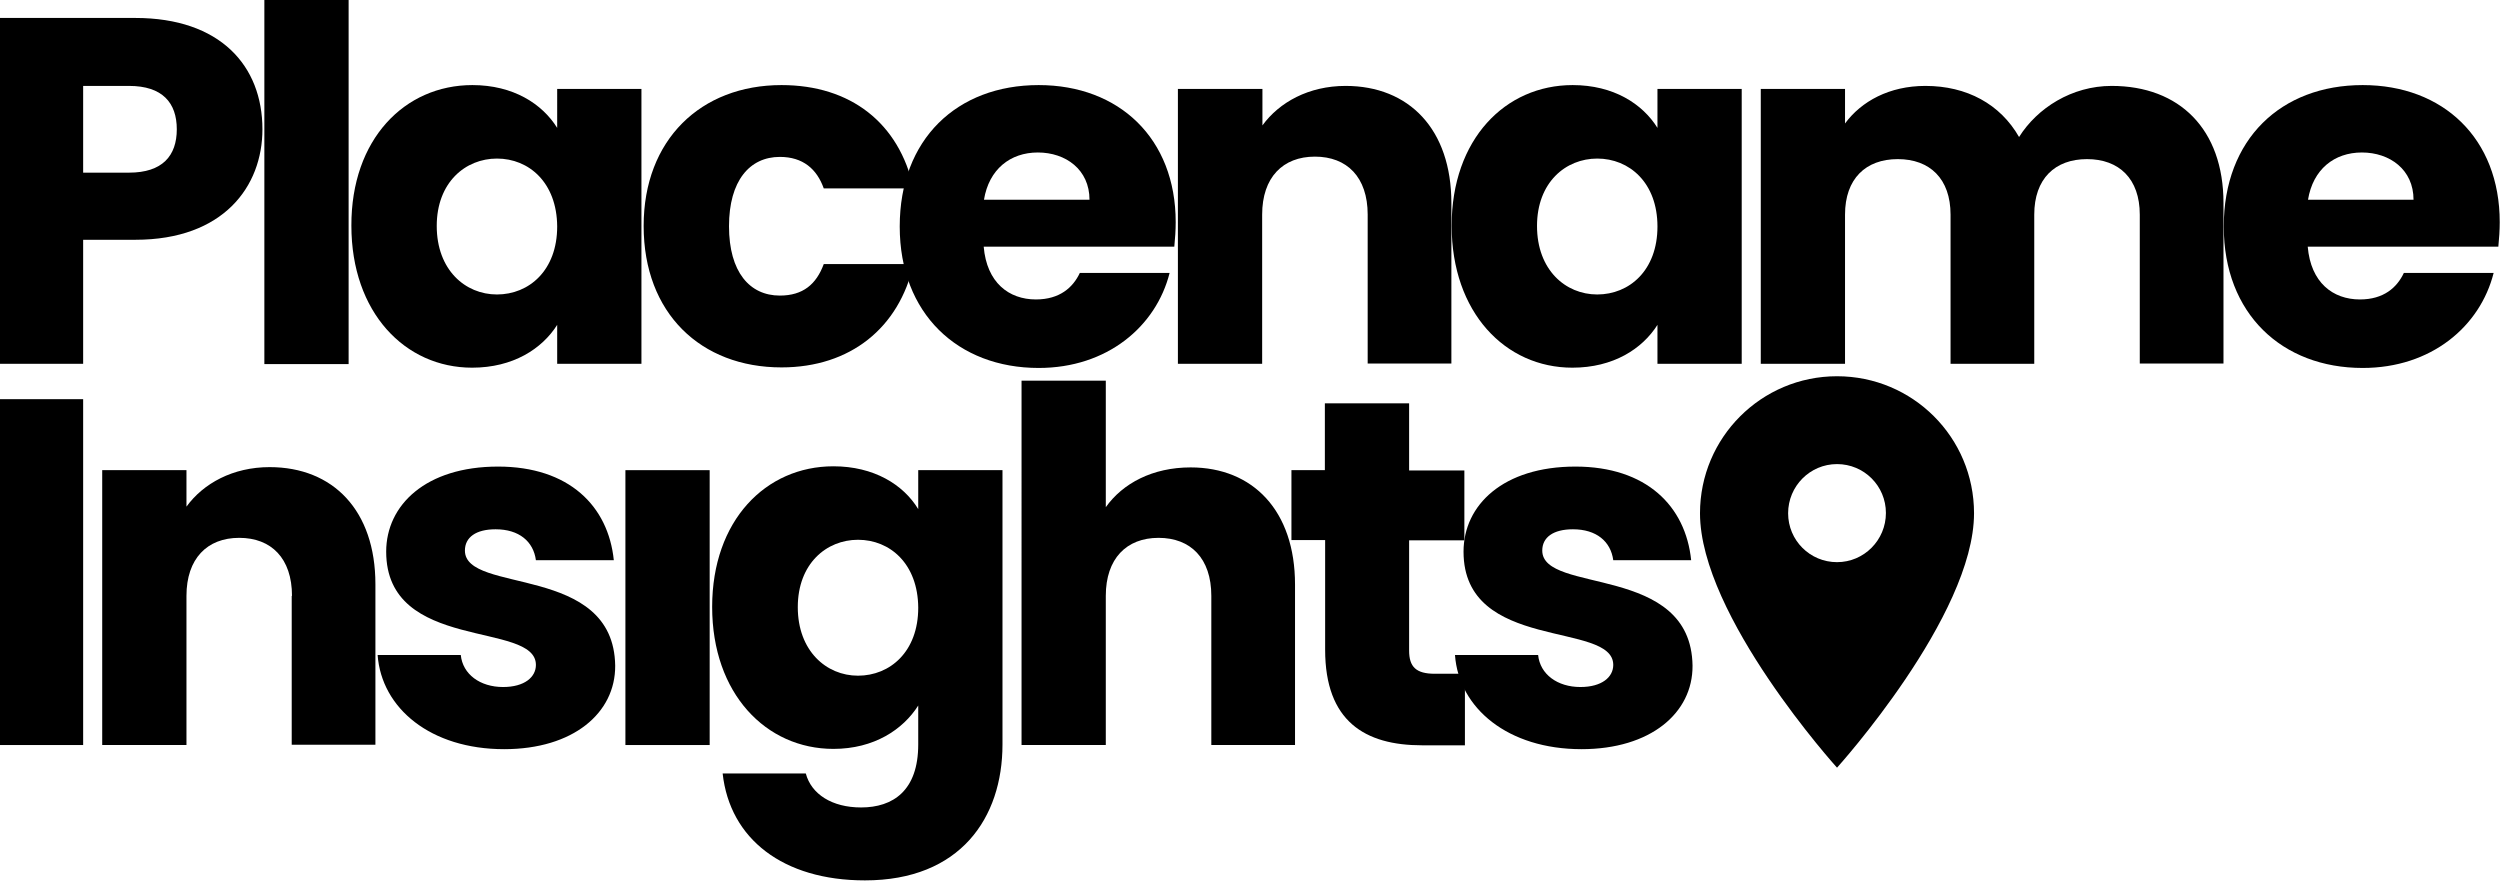 <?xml version="1.0" encoding="utf-8"?>
<!-- Generator: Adobe Illustrator 23.0.0, SVG Export Plug-In . SVG Version: 6.00 Build 0)  -->
<svg version="1.1" id="图层_1" xmlns="http://www.w3.org/2000/svg" xmlns:xlink="http://www.w3.org/1999/xlink" x="0px" y="0px"
	 viewBox="0 0 905 319" style="enable-background:new 0 0 905 319;" xml:space="preserve">
<style type="text/css">
	.st0{fill:none;}
</style>
<g>
	<path d="M49,86.8H30.1v44.9H-0.4V6.5H49c30.7,0,46,17.3,46,40.3C95,67.5,80.9,86.8,49,86.8z M46.7,62.5c12.1,0,17.3-6.1,17.3-15.7
		s-5.2-15.7-17.3-15.7H30.1v31.4H46.7z"/>
	<path d="M95.7-0.2h30.5v132H95.7V-0.2z"/>
	<path d="M171,30.8c14.8,0,25.3,6.8,30.7,15.5V32.2h30.5v99.5h-30.5v-14.1c-5.5,8.7-16,15.5-30.8,15.5c-24.3,0-43.7-20-43.7-51.4
		C127.1,50.4,146.5,30.8,171,30.8z M179.9,57.4c-11.4,0-21.8,8.6-21.8,24.4c0,15.9,10.3,24.8,21.8,24.8c11.6,0,21.8-8.7,21.8-24.6
		C201.6,66.1,191.5,57.4,179.9,57.4z"/>
	<path d="M282.9,30.8c25,0,42.6,13.7,47.8,37.4h-32.5c-2.5-7-7.5-11.4-15.9-11.4c-10.9,0-18.4,8.6-18.4,25.1
		c0,16.6,7.5,25.1,18.4,25.1c8.4,0,13.2-4.1,15.9-11.4h32.5c-5.2,23-22.8,37.4-47.8,37.4c-29.2,0-49.9-19.6-49.9-51.2
		C233,50.6,253.7,30.8,282.9,30.8z"/>
	<path d="M376,133.2c-29.2,0-50.3-19.6-50.3-51.2c0-31.6,20.7-51.2,50.3-51.2c29.1,0,49.6,19.3,49.6,49.6c0,2.9-0.2,5.9-0.5,8.9h-69
		c1.1,13,9.1,19.1,18.9,19.1c8.6,0,13.4-4.3,15.9-9.6h32.5C418.5,118.2,400.8,133.2,376,133.2z M356.2,72.3h38.2
		c0-10.9-8.6-17.1-18.7-17.1C365.7,55.2,358,61.3,356.2,72.3z"/>
	<path d="M495.1,77.7c0-13.6-7.5-21-19.1-21s-19.1,7.5-19.1,21v54h-30.5V32.2H457v13.2c6.1-8.4,16.8-14.3,30.1-14.3
		c23,0,38.3,15.7,38.3,42.4v58.1h-30.3V77.7z"/>
	<path d="M569.3,30.8c14.8,0,25.3,6.8,30.7,15.5V32.2h30.5v99.5H600v-14.1c-5.5,8.7-16,15.5-30.8,15.5c-24.3,0-43.7-20-43.7-51.4
		C525.5,50.4,544.9,30.8,569.3,30.8z M578.2,57.4c-11.4,0-21.8,8.6-21.8,24.4c0,15.9,10.3,24.8,21.8,24.8c11.6,0,21.8-8.7,21.8-24.6
		C600,66.1,589.8,57.4,578.2,57.4z"/>
	<path d="M774.6,77.7c0-13-7.5-20.1-19.1-20.1c-11.6,0-19.1,7.1-19.1,20.1v54h-30.3v-54c0-13-7.5-20.1-19.1-20.1
		s-19.1,7.1-19.1,20.1v54h-30.5V32.2h30.5v12.5c5.9-8,16-13.6,29.1-13.6c15,0,27.1,6.6,33.9,18.5c6.6-10.5,19.1-18.5,33.5-18.5
		c24.6,0,40.5,15.7,40.5,42.4v58.1h-30.3V77.7z"/>
	<path d="M855.3,133.2c-29.2,0-50.3-19.6-50.3-51.2c0-31.6,20.7-51.2,50.3-51.2c29.1,0,49.6,19.3,49.6,49.6c0,2.9-0.2,5.9-0.5,8.9
		h-69c1.1,13,9.1,19.1,18.9,19.1c8.6,0,13.4-4.3,15.9-9.6h32.5C897.8,118.2,880.1,133.2,855.3,133.2z M835.5,72.3h38.2
		c0-10.9-8.6-17.1-18.7-17.1C845,55.2,837.3,61.3,835.5,72.3z"/>
	<path d="M-0.4,144.5h30.5v125.2H-0.4V144.5z"/>
	<path d="M105.7,215.7c0-13.6-7.5-21-19.1-21s-19.1,7.5-19.1,21v54H37v-99.5h30.5v13.2c6.1-8.4,16.8-14.3,30.1-14.3
		c23,0,38.3,15.7,38.3,42.4v58.1h-30.3V215.7z"/>
	<path d="M182.5,271.2c-26.6,0-44.4-14.8-45.8-34.1h30.1c0.7,7,7,11.6,15.3,11.6c7.8,0,11.9-3.6,11.9-8c0-16-54.2-4.5-54.2-41
		c0-16.9,14.4-30.8,40.5-30.8c25.7,0,39.9,14.3,41.9,33.9h-28.2c-0.9-6.8-6.1-11.2-14.6-11.2c-7.1,0-11.1,2.9-11.1,7.7
		c0,15.9,53.9,4.6,54.4,41.7C222.8,258.1,207.5,271.2,182.5,271.2z"/>
	<rect x="226.4" y="170.2" width="30.5" height="99.5"/>
	<path d="M301.7,168.8c14.6,0,25.3,6.6,30.7,15.5v-14.1h30.5v99.3c0,26.6-15.3,49.2-49.8,49.2c-29.6,0-48.9-15-51.5-38.7h30.1
		c2,7.5,9.5,12.3,20,12.3c11.6,0,20.7-6.1,20.7-22.8v-14.1c-5.5,8.7-16,15.7-30.7,15.7c-24.4,0-43.9-20-43.9-51.4
		C257.8,188.4,277.2,168.8,301.7,168.8z M310.6,195.4c-11.4,0-21.8,8.6-21.8,24.4s10.3,24.8,21.8,24.8c11.6,0,21.8-8.7,21.8-24.6
		C332.3,204.1,322.2,195.4,310.6,195.4z"/>
	<path d="M369.8,137.8h30.5v45.8c6.1-8.6,16.9-14.4,30.7-14.4c22.6,0,37.8,15.7,37.8,42.4v58.1h-30.3v-54c0-13.6-7.5-21-19.1-21
		s-19.1,7.5-19.1,21v54h-30.5V137.8z"/>
	<path d="M479.6,195.5h-12.1v-25.3h12.1V146h30.5v24.3h20v25.3h-20v39.9c0,5.9,2.5,8.4,9.3,8.4h10.9v25.9h-15.5
		c-20.7,0-35.1-8.7-35.1-34.6V195.5z"/>
	<path d="M572.5,271.2c-26.6,0-44.4-14.8-45.8-34.1h30.1c0.7,7,7,11.6,15.3,11.6c7.8,0,11.9-3.6,11.9-8c0-16-54.2-4.5-54.2-41
		c0-16.9,14.4-30.8,40.5-30.8c25.7,0,39.9,14.3,41.9,33.9h-28.2c-0.9-6.8-6.1-11.2-14.6-11.2c-7.1,0-11.1,2.9-11.1,7.7
		c0,15.9,53.9,4.6,54.4,41.7C612.8,258.1,597.5,271.2,572.5,271.2z"/>
</g>
<path d="M665,136.2c-27.4,0-49.6,22.2-49.6,49.6c0,37.2,49.6,92.1,49.6,92.1s49.6-54.9,49.6-92.1C714.6,158.3,692.4,136.2,665,136.2
	z M665,203.5c-9.8,0-17.7-7.9-17.7-17.7S655.2,168,665,168s17.7,7.9,17.7,17.7S674.8,203.5,665,203.5z"/>
<path class="st0" d="M581,122h170v170H581V122z"/>
</svg>
